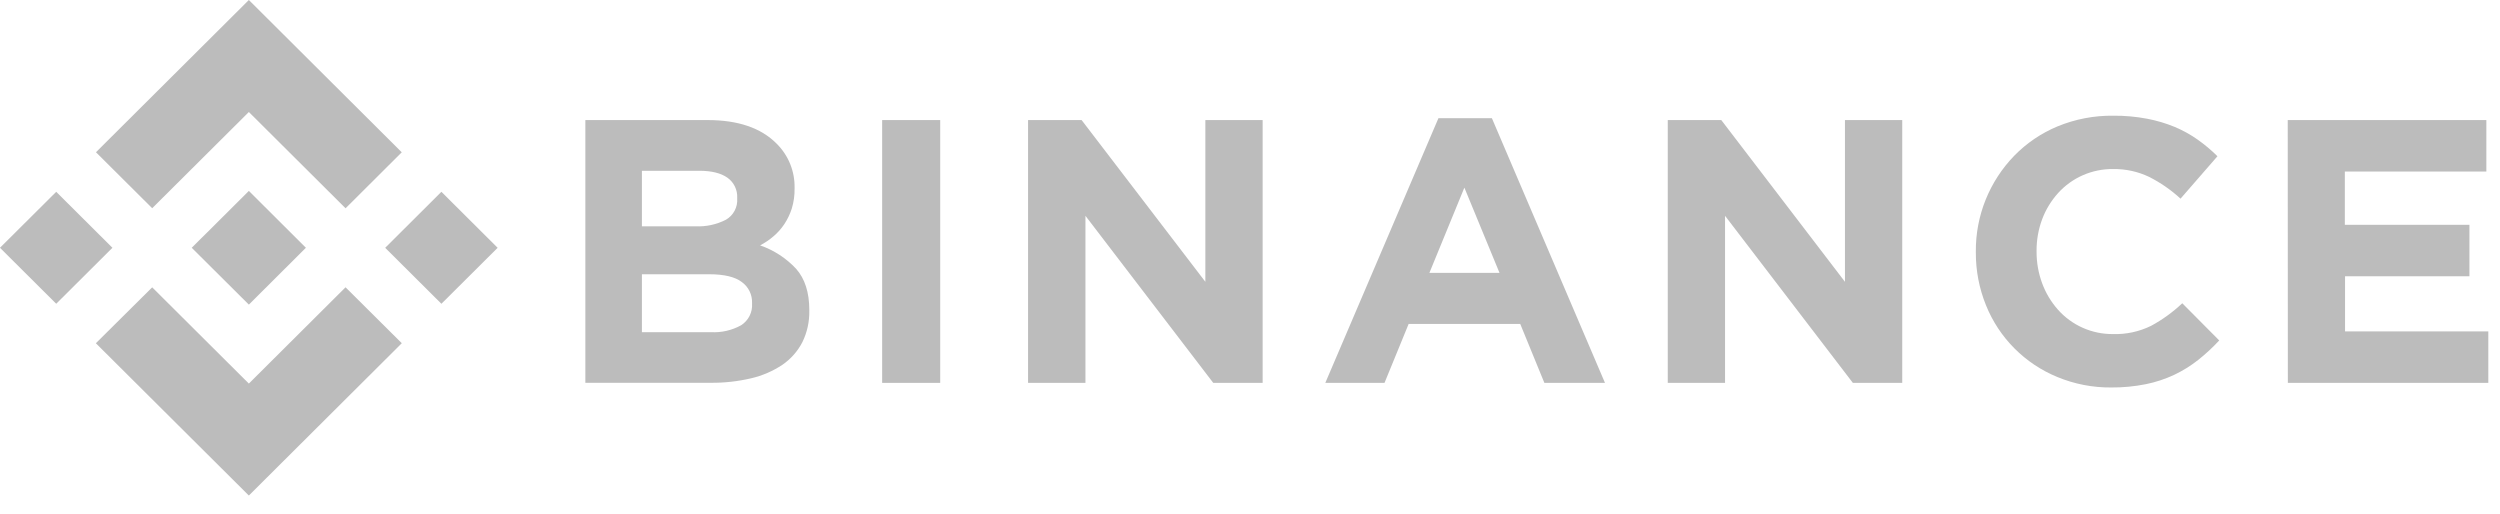 <svg width="107" height="22" viewBox="0 0 107 22" fill="none" xmlns="http://www.w3.org/2000/svg">
<g clip-path="url(#clip0_56_858)">
<path d="M6.514 8.912L10.651 4.794L14.79 8.915L17.195 6.518L10.651 0L4.107 6.516L6.514 8.912Z" fill="#BCBCBC"/>
<path d="M-0.001 10.605L2.406 8.209L4.812 10.605L2.406 13.001L-0.001 10.605Z" fill="#BCBCBC"/>
<path d="M6.514 12.298L10.651 16.417L14.789 12.296L17.197 14.69L17.195 14.691L10.651 21.209L4.107 14.695L4.103 14.691L6.514 12.298Z" fill="#BCBCBC"/>
<path d="M16.486 10.606L18.892 8.209L21.299 10.606L18.892 13.002L16.486 10.606Z" fill="#BCBCBC"/>
<path d="M13.092 10.604L10.651 8.171L8.846 9.969L8.637 10.175L8.21 10.6L8.207 10.604L8.21 10.609L10.651 13.038L13.092 10.605L13.094 10.604H13.092Z" fill="#BCBCBC"/>
<path d="M25.053 5.139H30.289C31.587 5.139 32.57 5.474 33.236 6.145C33.487 6.392 33.685 6.688 33.818 7.014C33.95 7.34 34.015 7.689 34.008 8.041V8.073C34.013 8.361 33.972 8.648 33.889 8.924C33.814 9.161 33.706 9.387 33.568 9.594C33.438 9.789 33.282 9.965 33.103 10.116C32.928 10.266 32.737 10.395 32.533 10.502C33.122 10.706 33.652 11.051 34.076 11.507C34.45 11.931 34.638 12.517 34.638 13.266V13.297C34.648 13.765 34.546 14.228 34.34 14.648C34.14 15.034 33.847 15.366 33.487 15.613C33.08 15.884 32.627 16.08 32.149 16.191C31.582 16.324 31.001 16.389 30.418 16.383H25.053V5.139ZM29.764 9.686C30.217 9.708 30.668 9.611 31.071 9.404C31.228 9.313 31.357 9.179 31.442 9.019C31.527 8.858 31.565 8.677 31.552 8.496V8.465C31.56 8.298 31.526 8.132 31.453 7.982C31.38 7.831 31.27 7.702 31.133 7.605C30.854 7.408 30.451 7.309 29.924 7.309H27.474V9.686H29.764ZM30.425 14.217C30.876 14.242 31.325 14.139 31.72 13.921C31.874 13.822 31.999 13.684 32.081 13.522C32.163 13.359 32.2 13.178 32.188 12.996V12.964C32.194 12.791 32.157 12.62 32.081 12.464C32.006 12.309 31.892 12.175 31.752 12.073C31.463 11.85 30.995 11.738 30.349 11.738H27.474V14.217H30.425Z" fill="#BCBCBC"/>
<path d="M37.756 5.139H40.241V16.387H37.756V5.139Z" fill="#BCBCBC"/>
<path d="M44.001 5.139H46.293L51.589 12.061V5.139H54.041V16.387H51.927L46.457 9.237V16.387H44.001V5.139Z" fill="#BCBCBC"/>
<path d="M61.565 5.059H63.853L68.693 16.387H66.099L65.066 13.864H60.29L59.257 16.387H56.723L61.565 5.059ZM64.179 11.679L62.675 8.031L61.178 11.679H64.179Z" fill="#BCBCBC"/>
<path d="M71.38 5.139H73.671L78.964 12.061V5.139H81.416V16.387H79.302L73.832 9.237V16.387H71.38V5.139Z" fill="#BCBCBC"/>
<path d="M90.36 16.584C89.568 16.591 88.783 16.438 88.051 16.135C87.363 15.852 86.739 15.435 86.215 14.908C85.691 14.381 85.278 13.755 85.001 13.066C84.709 12.347 84.561 11.576 84.566 10.8V10.768C84.553 9.237 85.144 7.763 86.213 6.662C86.738 6.125 87.368 5.698 88.063 5.409C88.82 5.097 89.632 4.942 90.45 4.952C90.935 4.948 91.418 4.991 91.894 5.081C92.301 5.158 92.699 5.276 93.082 5.434C93.429 5.58 93.759 5.763 94.066 5.98C94.365 6.193 94.647 6.429 94.907 6.687L93.327 8.503C92.924 8.132 92.471 7.818 91.981 7.57C91.501 7.341 90.973 7.227 90.44 7.235C89.997 7.23 89.558 7.32 89.151 7.497C88.746 7.674 88.382 7.936 88.085 8.264C87.791 8.591 87.56 8.97 87.405 9.381C87.243 9.816 87.162 10.276 87.165 10.74V10.771C87.163 11.234 87.245 11.694 87.405 12.128C87.558 12.541 87.786 12.922 88.078 13.252C88.373 13.584 88.736 13.85 89.142 14.03C89.548 14.21 89.989 14.302 90.434 14.298C91 14.316 91.562 14.194 92.07 13.944C92.554 13.682 93.002 13.357 93.401 12.979L94.983 14.571C94.703 14.873 94.401 15.152 94.079 15.408C93.763 15.658 93.419 15.87 93.055 16.043C92.666 16.225 92.257 16.36 91.837 16.444C91.35 16.541 90.856 16.588 90.36 16.584Z" fill="#BCBCBC"/>
<path d="M97.915 5.139H106.416V7.341H100.359V9.622H105.692V11.823H100.368V14.185H106.5V16.387H97.92L97.915 5.139Z" fill="#BCBCBC"/>
</g>
<defs>
<clipPath id="clip0_56_858">
<rect width="106.498" height="21.209" fill="white"/>
</clipPath>
</defs>
</svg>
